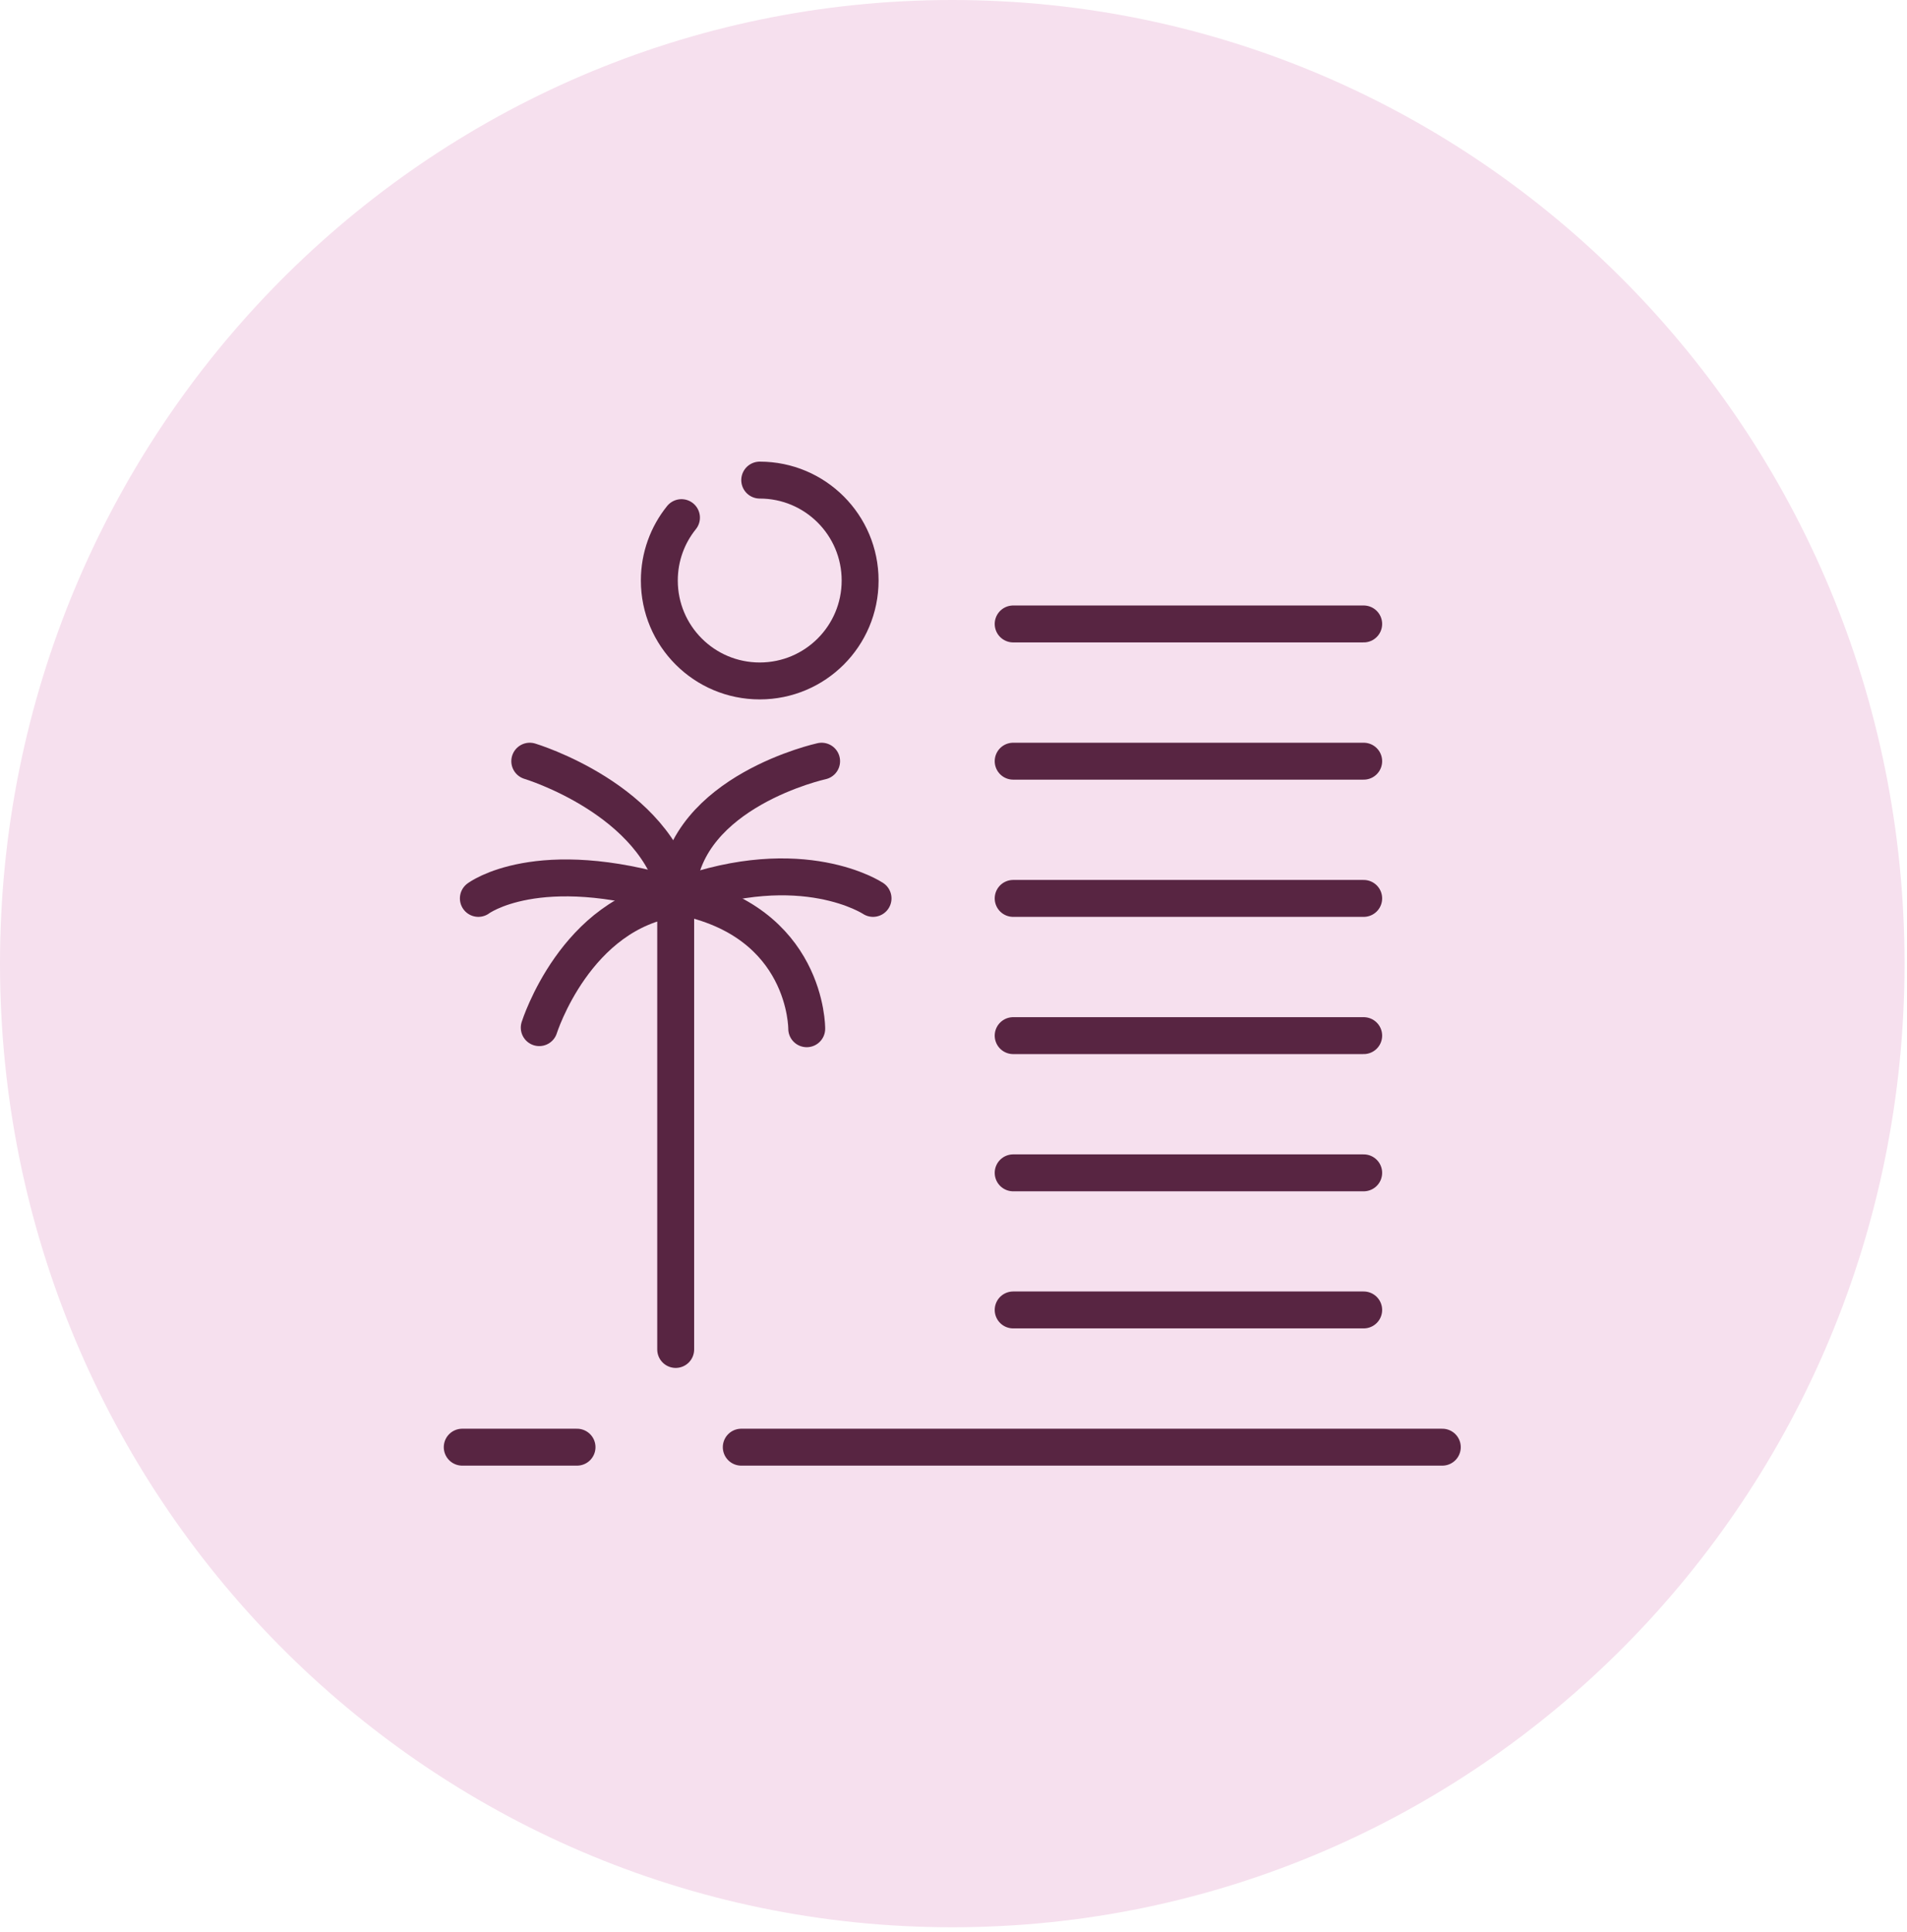 <svg width="155" height="157" viewBox="0 0 155 157" fill="none" xmlns="http://www.w3.org/2000/svg">
<g clip-path="url(#clip0_778_1576)">
<path d="M77.4 156.6C120.147 156.6 154.8 121.544 154.8 78.3C154.8 35.056 120.147 0 77.4 0C34.653 0 0 35.056 0 78.3C0 121.544 34.653 156.6 77.4 156.6Z" fill="#F6E0EE"/>
<path d="M61.75 39.01C66.26 39.01 69.91 42.66 69.91 47.17C69.91 51.68 66.26 55.33 61.75 55.33C57.24 55.33 53.59 51.68 53.59 47.17C53.59 45.24 54.26 43.46 55.39 42.06" stroke="#582542" stroke-width="3" stroke-linecap="round" stroke-linejoin="round"/>
<path d="M60.25 117.59H117.23" stroke="#582542" stroke-width="3" stroke-linecap="round" stroke-linejoin="round"/>
<path d="M37.57 117.59H46.9" stroke="#582542" stroke-width="3" stroke-linecap="round" stroke-linejoin="round"/>
<path d="M82.35 106.439H110.84" stroke="#582542" stroke-width="3" stroke-linecap="round" stroke-linejoin="round"/>
<path d="M82.35 95.299H110.84" stroke="#582542" stroke-width="3" stroke-linecap="round" stroke-linejoin="round"/>
<path d="M82.35 84.15H110.84" stroke="#582542" stroke-width="3" stroke-linecap="round" stroke-linejoin="round"/>
<path d="M82.35 73H110.84" stroke="#582542" stroke-width="3" stroke-linecap="round" stroke-linejoin="round"/>
<path d="M82.35 61.85H110.84" stroke="#582542" stroke-width="3" stroke-linecap="round" stroke-linejoin="round"/>
<path d="M82.35 50.699H110.84" stroke="#582542" stroke-width="3" stroke-linecap="round" stroke-linejoin="round"/>
<path d="M43.83 83.5C43.83 83.5 46.78 74.12 54.92 73V109.65" stroke="#582542" stroke-width="3" stroke-linecap="round" stroke-linejoin="round"/>
<path d="M65.57 83.59C65.57 83.59 65.65 74.82 55.23 72.83" stroke="#582542" stroke-width="3" stroke-linecap="round" stroke-linejoin="round"/>
<path d="M54.92 72.829C43.69 69.369 38.88 72.999 38.88 72.999" stroke="#582542" stroke-width="3" stroke-linecap="round" stroke-linejoin="round"/>
<path d="M70.96 72.999C70.96 72.999 65.24 69.179 55.24 72.829" stroke="#582542" stroke-width="3" stroke-linecap="round" stroke-linejoin="round"/>
<path d="M43.06 61.85C43.06 61.85 53.4 64.95 55.04 72.83" stroke="#582542" stroke-width="3" stroke-linecap="round" stroke-linejoin="round"/>
<path d="M66.78 61.85C66.78 61.85 55.7 64.27 55.05 72.37" stroke="#582542" stroke-width="3" stroke-linecap="round" stroke-linejoin="round"/>
</g>
<defs>
<clipPath id="clip0_778_1576">
<rect width="154.8" height="156.6" fill="white"/>
</clipPath>
</defs>
</svg>
